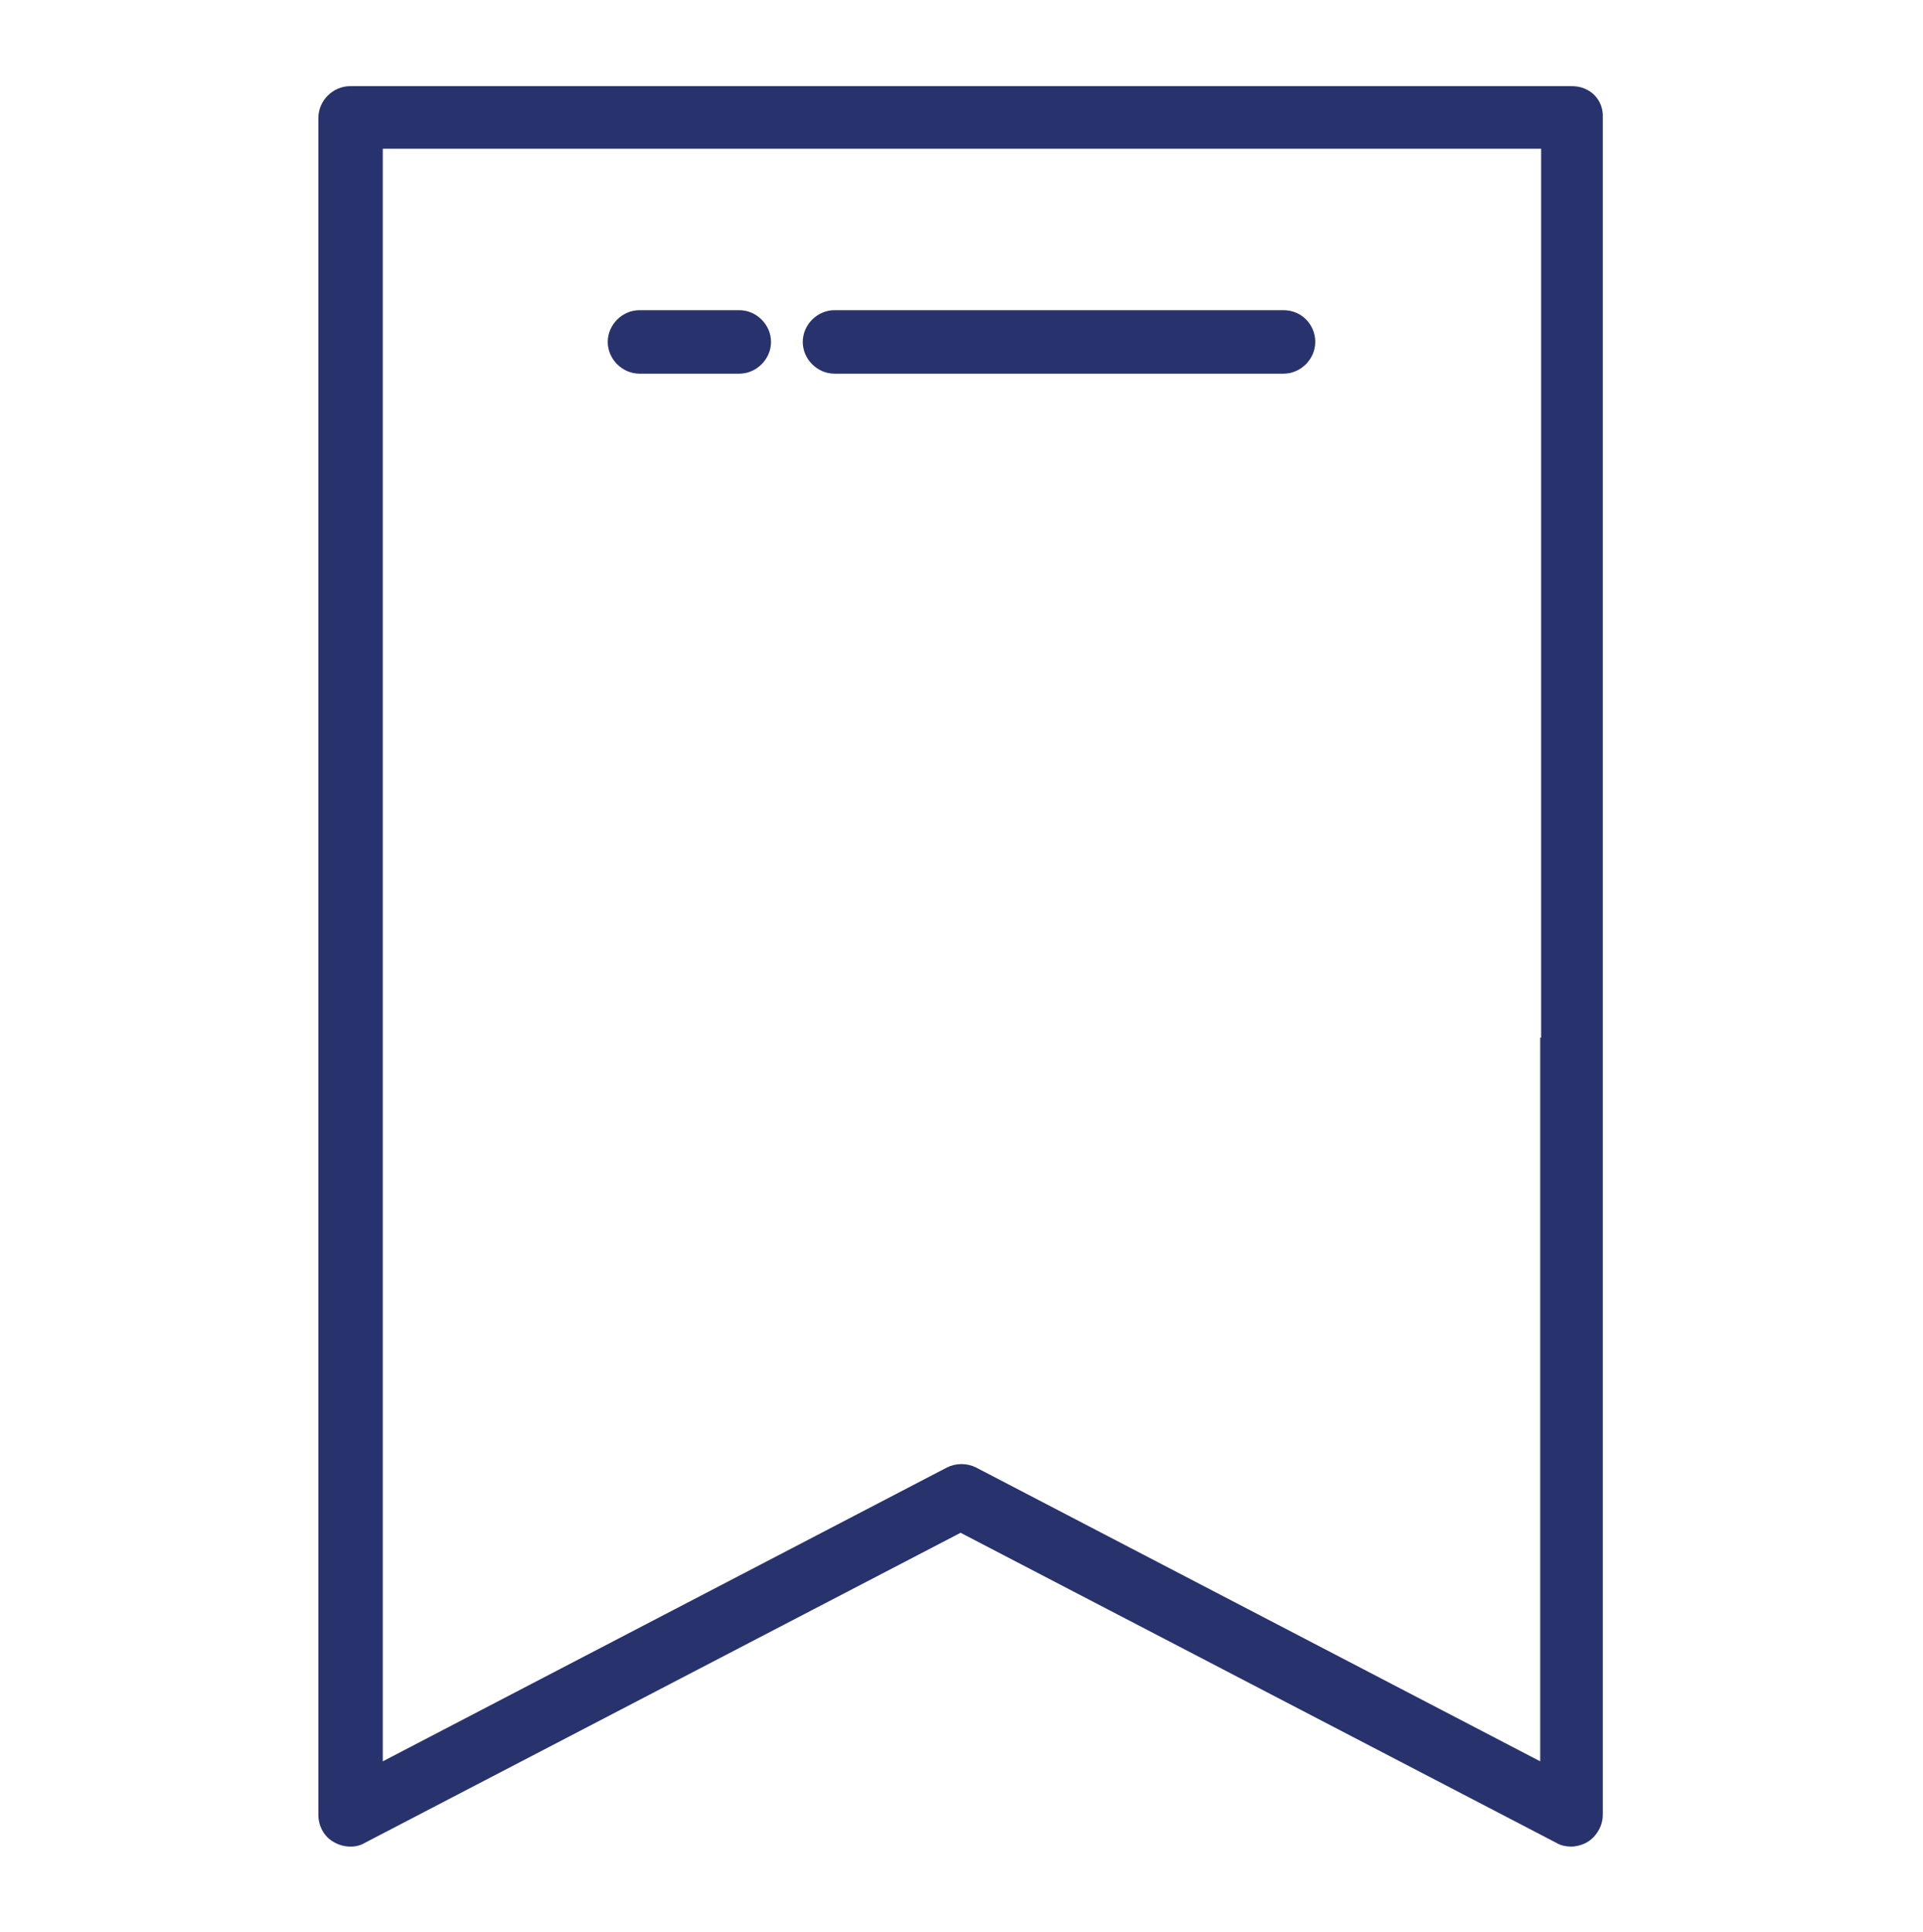 <?xml version="1.0" encoding="utf-8"?>
<!-- Generator: Adobe Illustrator 19.0.0, SVG Export Plug-In . SVG Version: 6.00 Build 0)  -->
<svg version="1.1" id="Layer_1" xmlns="http://www.w3.org/2000/svg" xmlns:xlink="http://www.w3.org/1999/xlink" x="0px" y="0px"
	 viewBox="-294 386.7 21.2 21.3" style="enable-background:new -294 386.7 21.2 21.3;" xml:space="preserve">
<style type="text/css">
	.st0{fill:#28336D;}
</style>
<g id="XMLID_820_">
	<path id="XMLID_821_" class="st0" d="M-279.5,390.47L-279.5,390.47c0,0.19-0.16,0.35-0.35,0.35h-4.95c-0.19,0-0.35-0.16-0.35-0.35
		l0,0c0-0.19,0.16-0.35,0.35-0.35h4.95C-279.65,390.12-279.5,390.28-279.5,390.47z"/>
	<path id="XMLID_822_" class="st0" d="M-285.5,390.47L-285.5,390.47c0,0.19-0.16,0.35-0.35,0.35h-1.1c-0.19,0-0.35-0.16-0.35-0.35
		l0,0c0-0.19,0.16-0.35,0.35-0.35h1.1C-285.66,390.12-285.5,390.28-285.5,390.47z"/>
	<path id="XMLID_823_" class="st0" d="M-276.67,387.65h-13.47c-0.19,0-0.35,0.16-0.35,0.35v4.95v0.22v2.82v0.96v9.76
		c0,0.12,0.06,0.24,0.17,0.3c0.1,0.06,0.24,0.07,0.34,0.01l6.57-3.42l6.57,3.42c0.05,0.03,0.11,0.04,0.16,0.04
		c0.06,0,0.13-0.02,0.18-0.05c0.1-0.06,0.17-0.18,0.17-0.3v-4.56v-0.36v-2.64v-1V388C-276.32,387.8-276.47,387.65-276.67,387.65z
		 M-277.02,398.14v1v2.64v0.36v3.98l-6.22-3.24c-0.1-0.05-0.22-0.05-0.32,0l-6.22,3.24v-9.18v-0.96v-2.82v-0.22v-4.6h12.77V398.14z"
		/>
</g>
</svg>
